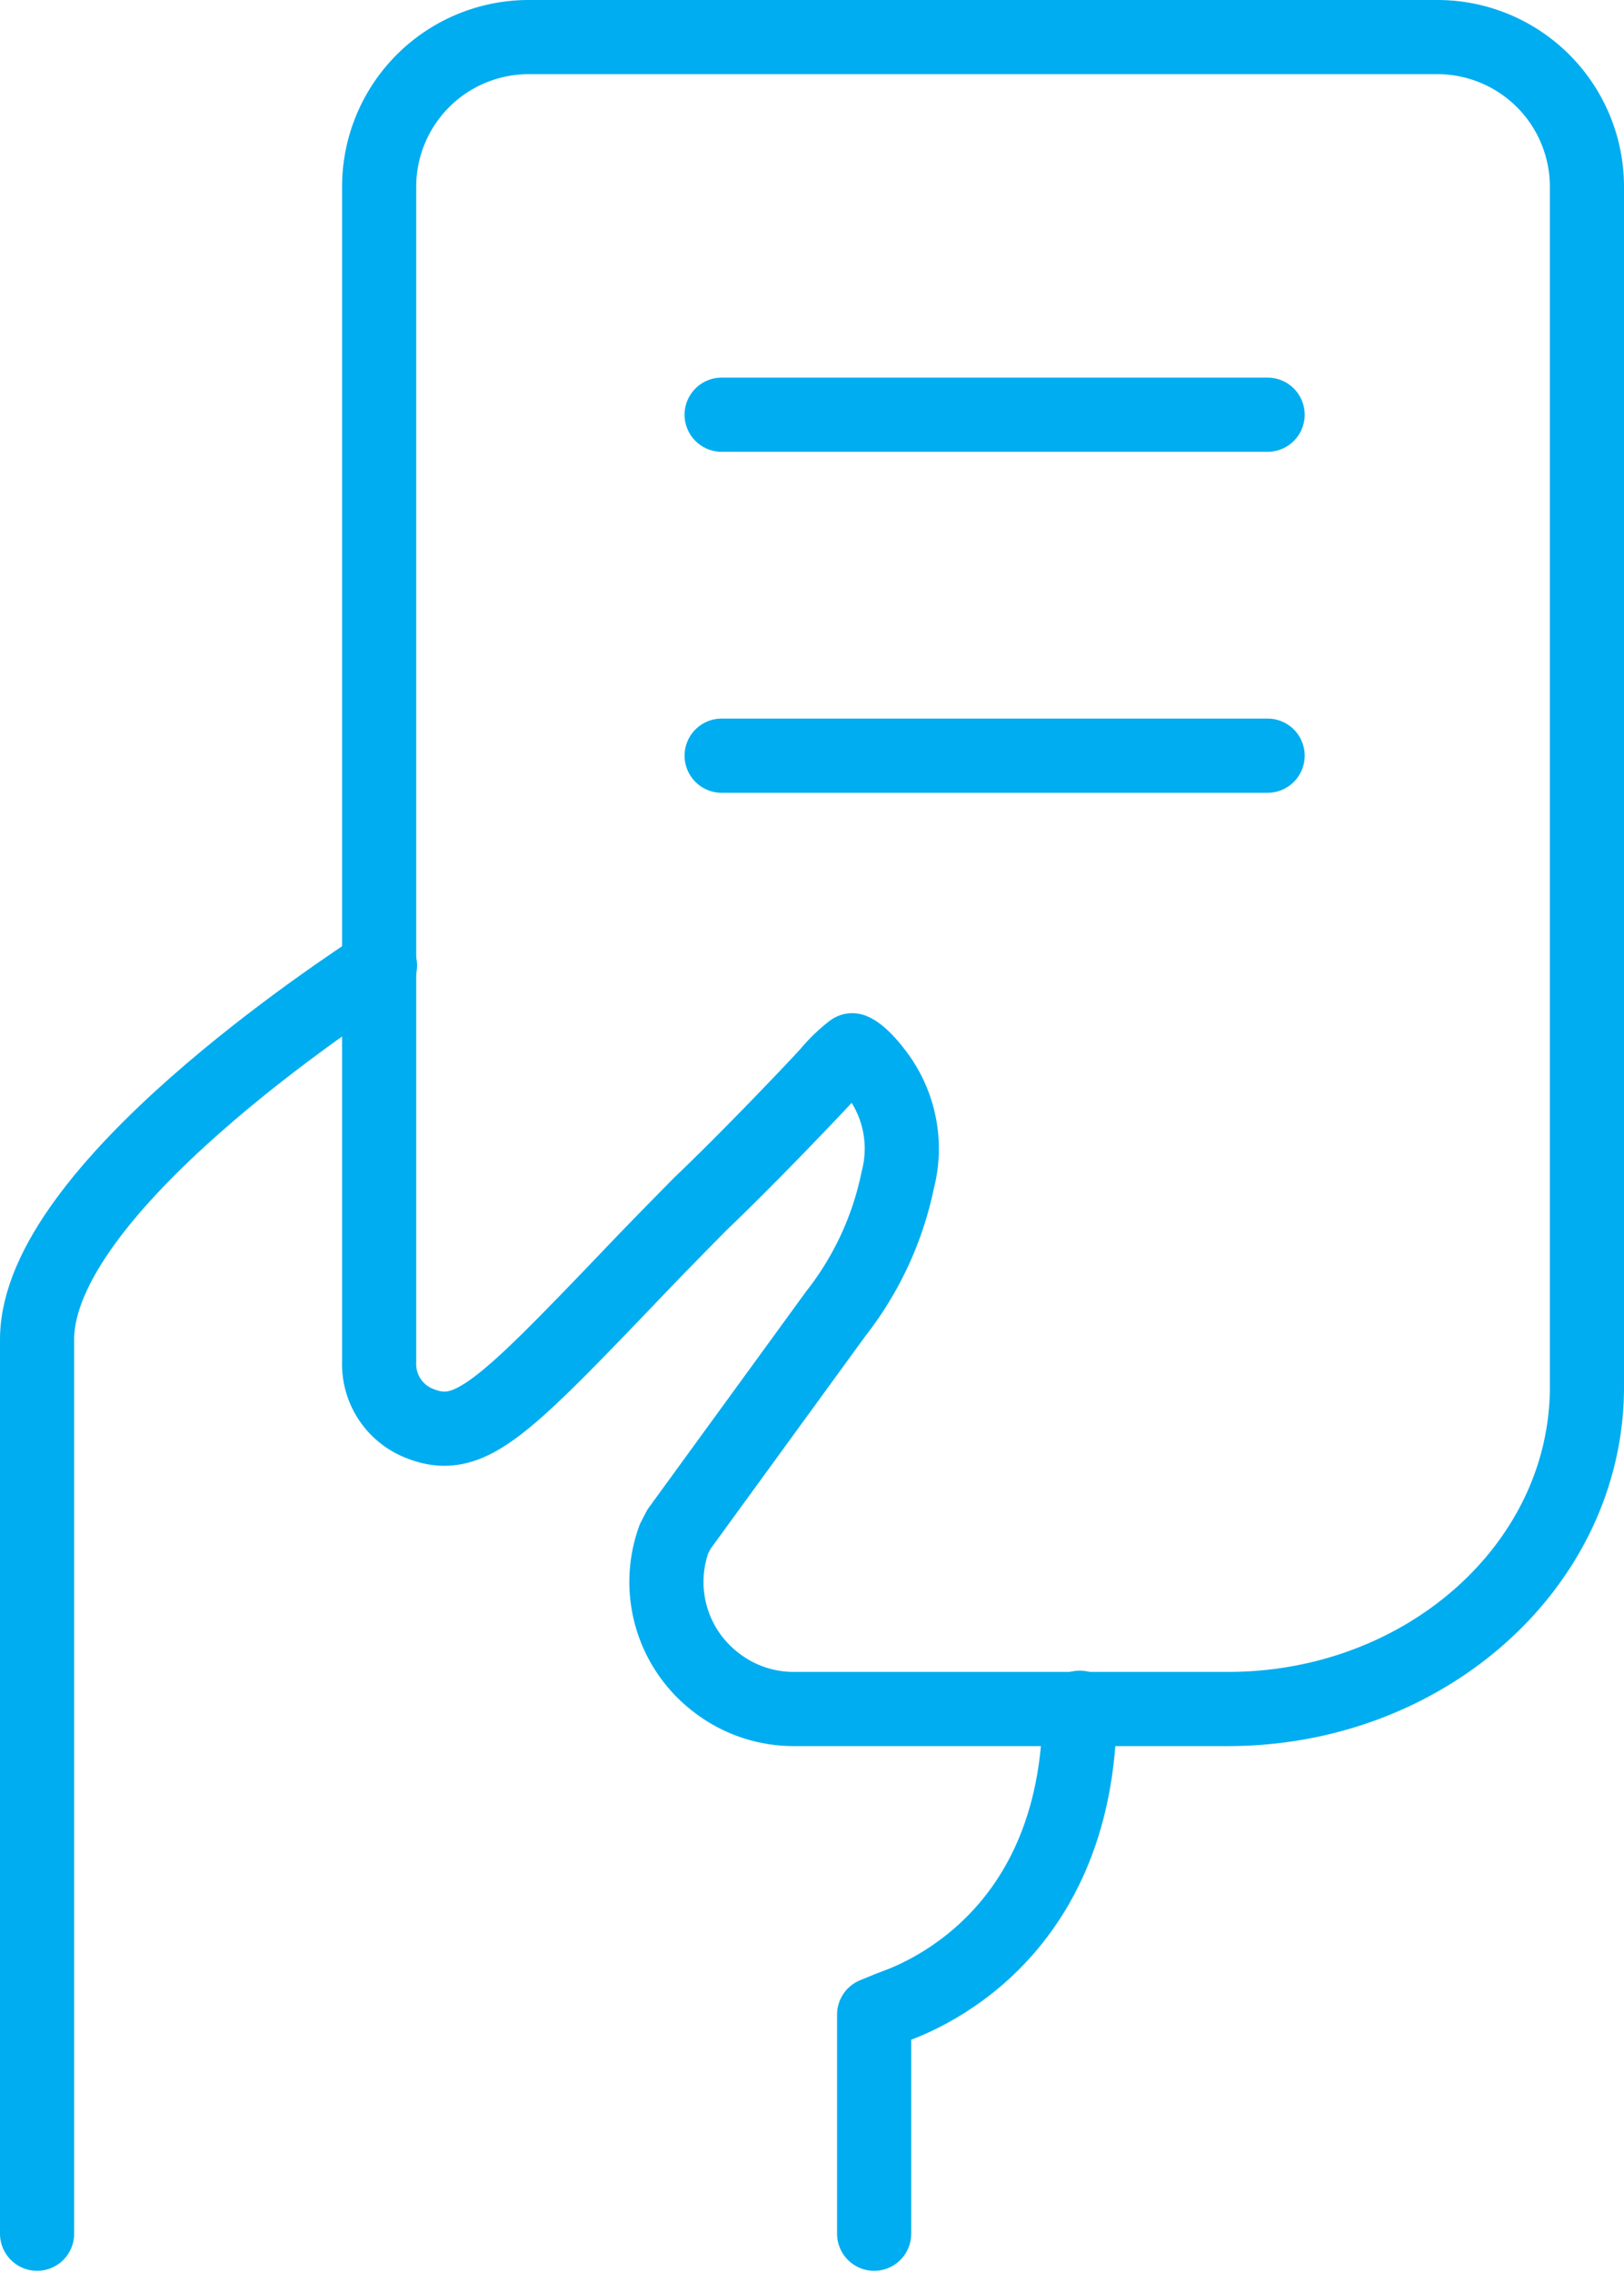 <svg id="Capa_1" data-name="Capa 1" xmlns="http://www.w3.org/2000/svg" viewBox="0 0 38.55 53.91"><defs><style>.cls-1{fill:none;stroke:#00adf0;stroke-linecap:round;stroke-linejoin:round;stroke-width:1.76px;}</style></defs><title>ICONOS</title><path class="cls-1" d="M37.67,6.06V32.91c0,4.21-3.82,7.64-8.52,7.64H18.84A3,3,0,0,1,17,39.92a3,3,0,0,1-1-3.41l.12-.23,3.72-5.11A7.61,7.61,0,0,0,21.31,28a2.94,2.94,0,0,0-.42-2.41c-.35-.5-.59-.65-.66-.67a3.55,3.55,0,0,0-.56.54l-.1.11c-.53.57-1.9,2-2.95,3-.6.61-1.2,1.22-1.75,1.8-3,3.13-3.76,3.87-4.92,3.4A1.51,1.51,0,0,1,9,32.32V4.43A3.55,3.55,0,0,1,12.57.88H34.12a3.55,3.55,0,0,1,3.55,3.55Z"/><path class="cls-1" d="M20.75,53v-5.2l.39-.16c.18-.08,4.49-1.34,4.49-7.12"/><path class="cls-1" d="M.88,53V31.78c0-3.55,7.28-8.3,8.14-8.87"/><line class="cls-1" x1="17.13" y1="9.84" x2="30.09" y2="9.84"/><line class="cls-1" x1="17.13" y1="17.93" x2="30.09" y2="17.93"/></svg>